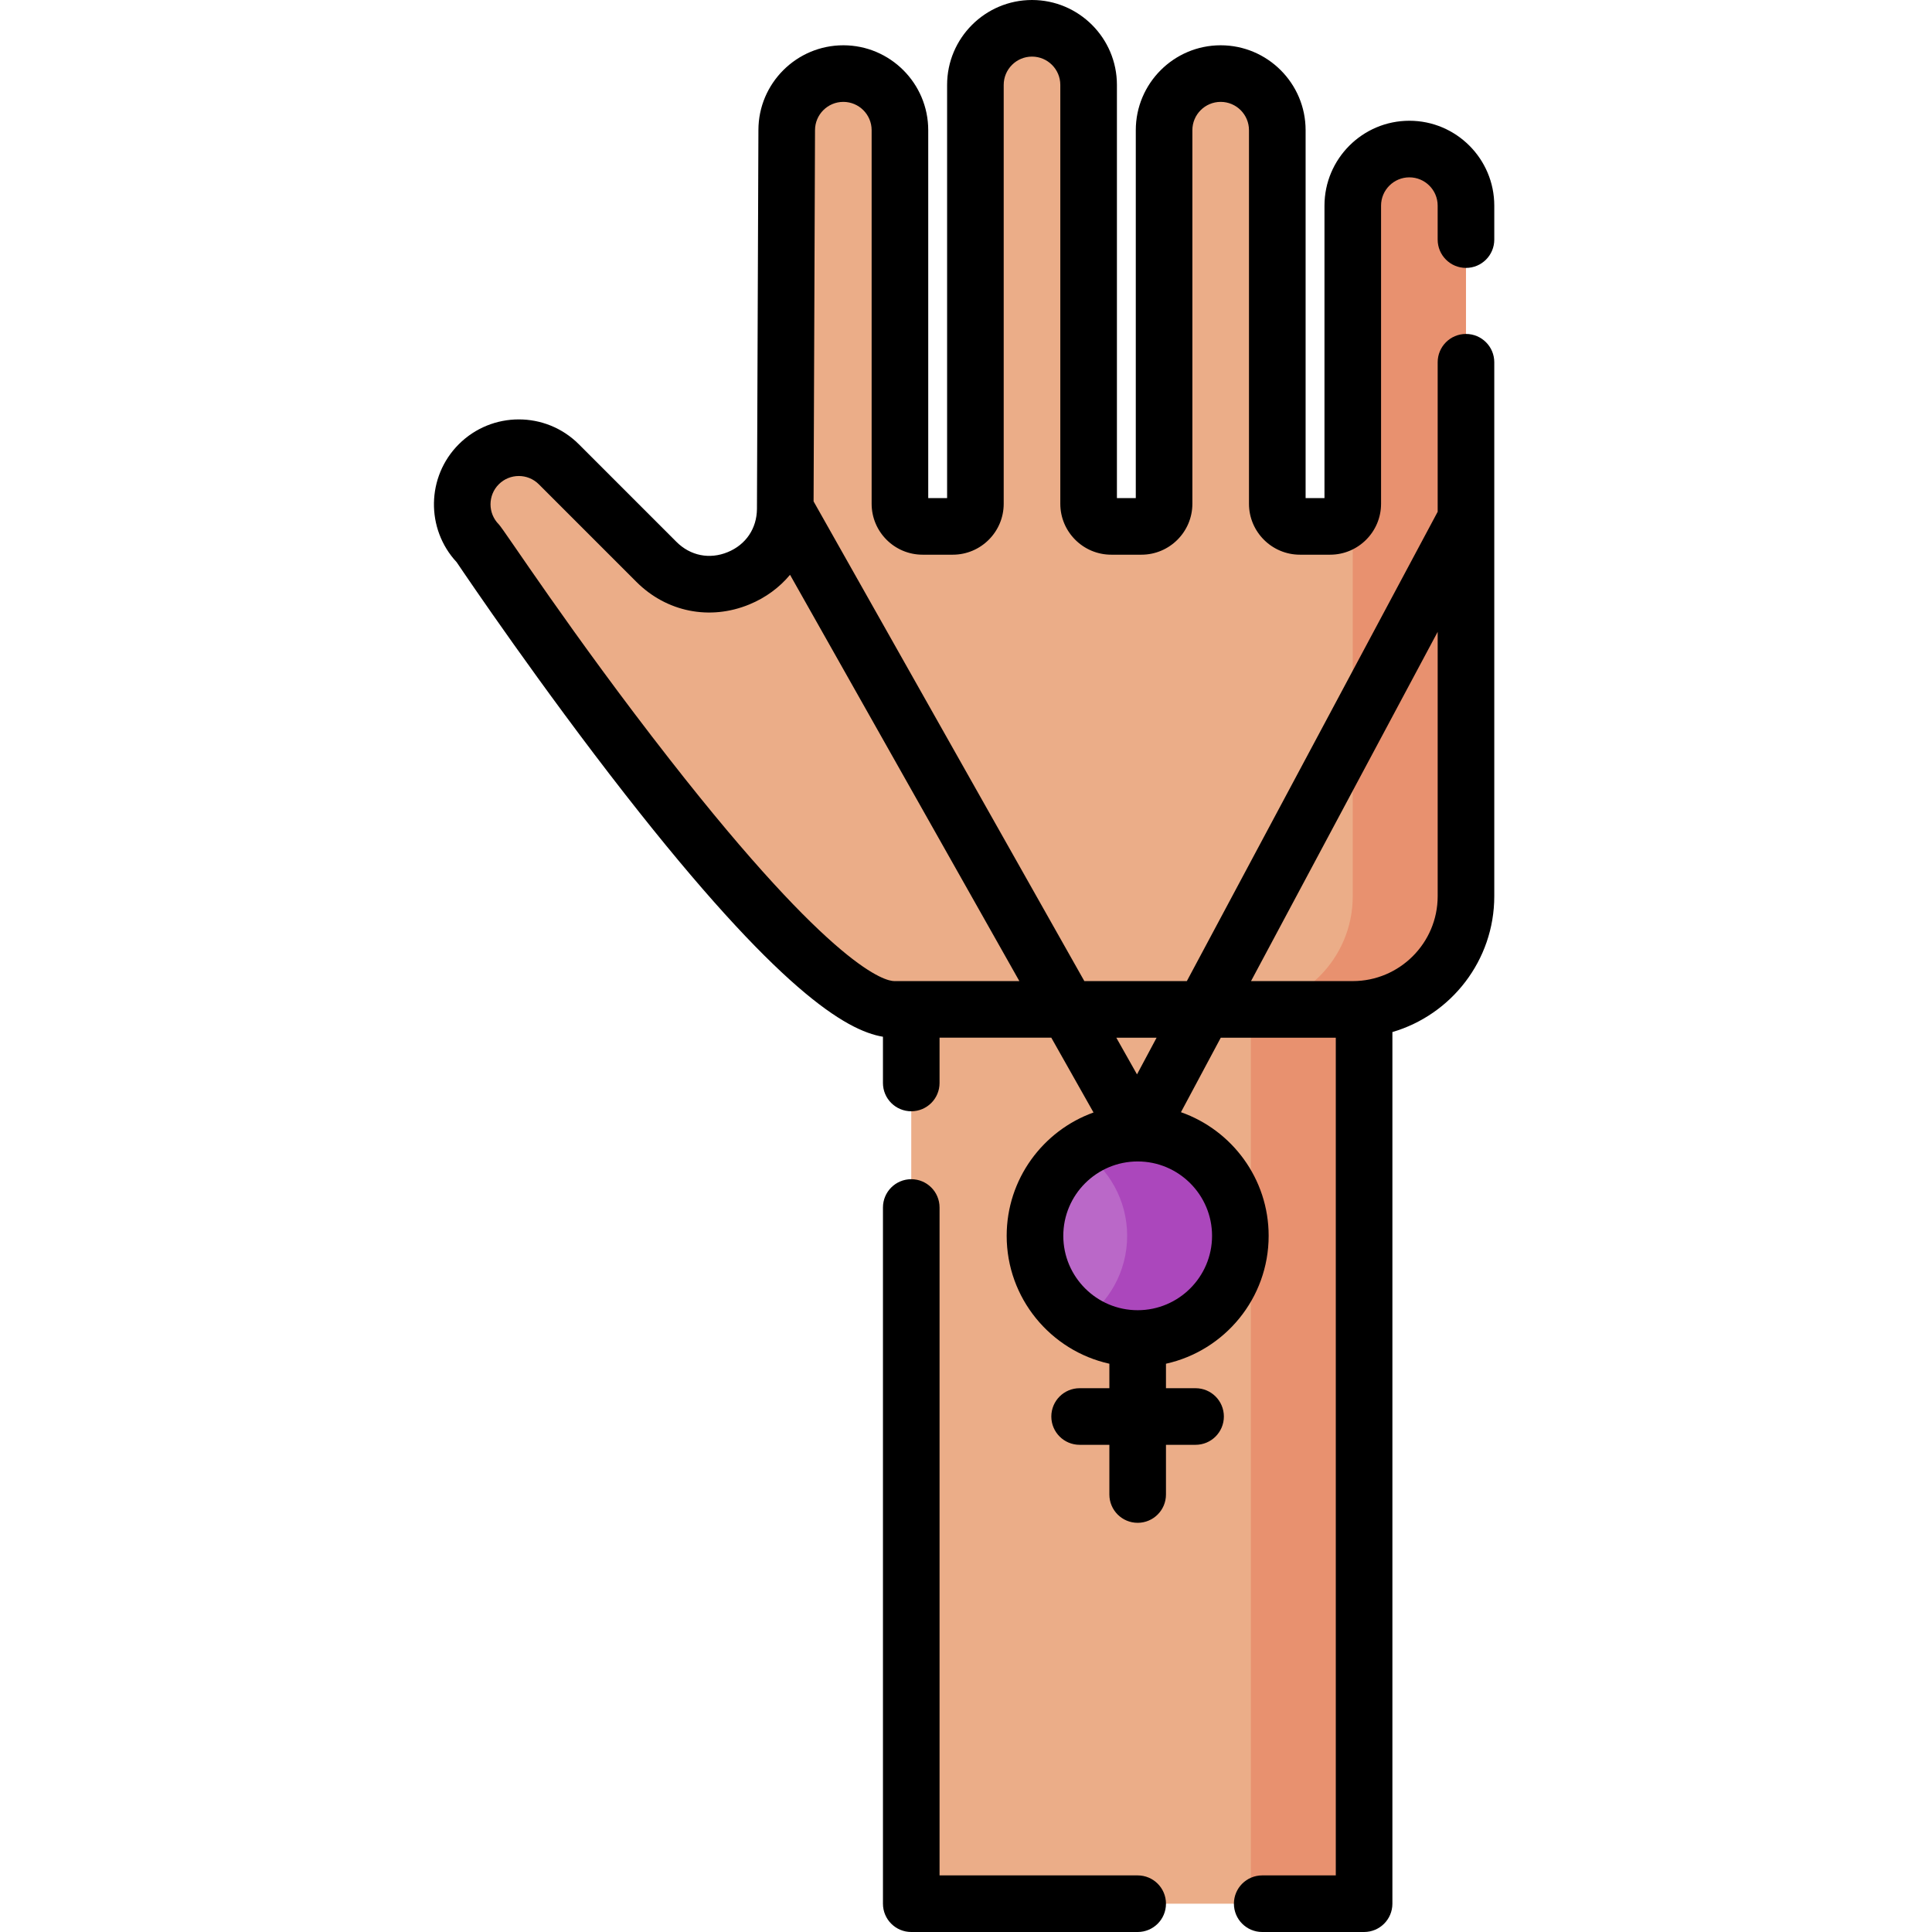 <svg height="512pt" viewBox="-115 0 512 512" width="512pt" xmlns="http://www.w3.org/2000/svg"><path d="m273.492 54.5v183c0 16.57-13.43 30-30 30h-121.5c-27.617 0-110.109-123.238-110.109-123.238-5.852-5.863-5.852-15.363 0-21.223 2.93-2.93 6.77-4.391 10.609-4.391 3.84 0 7.68 1.461 10.609 4.391l25.859 25.859c12.582 12.582 34.082 3.711 34.141-14.07l.32-82.297.07-18.031c0-8.281 6.711-15 15-15 4.141 0 7.891 1.68 10.602 4.398 2.719 2.711 4.398 6.461 4.398 10.602v99c0 3.309 2.68 6 6 6h8c3.309 0 6-2.691 6-6v-111c0-8.281 6.711-15 15-15 4.141 0 7.891 1.68 10.602 4.398 2.719 2.711 4.398 6.461 4.398 10.602v111c0 3.309 2.691 6 6 6h8c3.309 0 6-2.691 6-6v-99c0-8.281 6.719-15 15-15 4.141 0 7.891 1.68 10.602 4.398 2.719 2.711 4.398 6.461 4.398 10.602v99c0 3.309 2.691 6 6 6h8c3.309 0 6-2.691 6-6v-79c0-8.281 6.719-15 15-15 4.141 0 7.891 1.68 10.602 4.398 2.719 2.711 4.398 6.461 4.398 10.602zm0 0" fill="#ebad88"/><path d="m258.492 39.5c-8.281 0-14.996 6.715-15 14.996v.004 183c0 16.566-13.43 30-30 30h30c16.57 0 30-13.434 30-30v-183c0-8.285-6.715-15-15-15zm0 0" fill="#e8916f"/><path d="m126.492 267.5h120v237h-120zm0 0" fill="#ebad88"/><path d="m216.492 267.5h30v237h-30zm0 0" fill="#e8916f"/><path d="m213.707 327.508c0 15.027-12.184 27.211-27.215 27.211-15.027 0-27.211-12.184-27.211-27.211 0-15.027 12.184-27.211 27.211-27.211 15.031 0 27.215 12.184 27.215 27.211zm0 0" fill="#ba68c8"/><path d="m186.492 300.297c-5.543 0-10.695 1.664-15 4.512 7.359 4.871 12.215 13.215 12.215 22.699 0 9.484-4.855 17.832-12.215 22.703 4.305 2.848 9.457 4.508 15 4.508 15.031 0 27.215-12.184 27.215-27.211 0-15.027-12.184-27.211-27.215-27.211zm0 0" fill="#ab47bc"/><path d="m186.496 497h-52.504v-177c0-4.145-3.355-7.5-7.5-7.5-4.141 0-7.5 3.355-7.5 7.5v184.5c0 4.145 3.359 7.5 7.5 7.5h60.004c4.145 0 7.5-3.355 7.5-7.5s-3.355-7.5-7.5-7.5zm0 0"/><path d="m273.5 71c4.145 0 7.5-3.355 7.5-7.5v-9c0-12.406-10.094-22.5-22.5-22.5s-22.5 10.094-22.5 22.5v77.5h-5v-97.5c0-12.406-10.098-22.5-22.504-22.5s-22.5 10.094-22.5 22.5v97.5h-5v-109.5c0-12.406-10.094-22.5-22.504-22.5-12.406 0-22.5 10.094-22.5 22.5v109.5h-5v-97.5c0-12.406-10.094-22.5-22.5-22.5s-22.504 10.094-22.504 22.473l-.387 100.234v.156c-.039 5.191-2.926 9.473-7.738 11.453-4.824 1.988-9.91.973-13.602-2.719l-25.859-25.859c-8.801-8.805-23.059-8.77-31.832.004-8.57 8.586-8.758 22.438-.551 31.246 2.914 4.324 22.441 33.094 44.648 61.512 40.605 51.965 58.582 62.625 68.324 64.25v12.25c0 4.145 3.359 7.5 7.5 7.5 4.145 0 7.5-3.355 7.5-7.5v-12h29.613l11.191 19.824c-13.402 4.812-23.016 17.648-23.016 32.684 0 16.566 11.668 30.457 27.215 33.895v6.488h-7.883c-4.145 0-7.5 3.355-7.5 7.5 0 4.141 3.355 7.5 7.5 7.5h7.883v13.172c0 4.141 3.355 7.5 7.5 7.5 4.141 0 7.5-3.359 7.5-7.5v-13.172h7.844c4.145 0 7.5-3.359 7.5-7.5 0-4.145-3.355-7.5-7.5-7.5h-7.844v-6.488c15.547-3.438 27.211-17.328 27.211-33.895 0-15.121-9.723-28.016-23.242-32.762l10.555-19.746h30.48v222h-19.5c-4.145 0-7.5 3.355-7.5 7.5s3.355 7.5 7.5 7.5h27c4.141 0 7.5-3.355 7.5-7.5v-230.996c15.582-4.555 27-18.969 27-36.004v-141.5c0-4.145-3.359-7.5-7.5-7.5-4.145 0-7.5 3.355-7.5 7.5v39.621l-66.473 124.379h-27.164l-71.754-127.125.379-98.375c0-4.137 3.367-7.5 7.5-7.5 4.137 0 7.504 3.363 7.504 7.5v99c0 7.445 6.055 13.5 13.5 13.5h8c7.445 0 13.5-6.055 13.5-13.5v-111c0-4.137 3.363-7.5 7.5-7.5 4.137 0 7.5 3.363 7.5 7.5v111c0 7.445 6.055 13.5 13.5 13.5h8c7.445 0 13.5-6.055 13.5-13.5v-99c0-4.137 3.363-7.5 7.5-7.5 4.137 0 7.5 3.363 7.5 7.5v99c0 7.445 6.059 13.5 13.504 13.5h8c7.445 0 13.5-6.055 13.5-13.5v-79c0-4.137 3.363-7.5 7.5-7.5 4.137 0 7.5 3.363 7.5 7.5v9c.004 4.145 3.359 7.5 7.504 7.5zm-7.5 96.445v70.055c0 12.406-10.094 22.5-22.5 22.5h-26.965zm-59.793 160.062c0 10.871-8.844 19.711-19.711 19.711-10.867 0-19.711-8.84-19.711-19.711 0-10.867 8.844-19.711 19.711-19.711 10.867 0 19.711 8.844 19.711 19.711zm-14.695-52.508-5.195 9.723-5.484-9.723zm-36.371-15h-33.148c-2.27 0-15.809-2.828-59.457-58.68-26.129-33.426-43.91-60.914-45.348-62.359-2.926-2.93-2.926-7.691-.004-10.617 2.91-2.914 7.672-2.941 10.613 0l25.859 25.859c8 8 19.469 10.293 29.926 5.98 4.332-1.785 7.984-4.492 10.785-7.855zm0 0"/></svg>